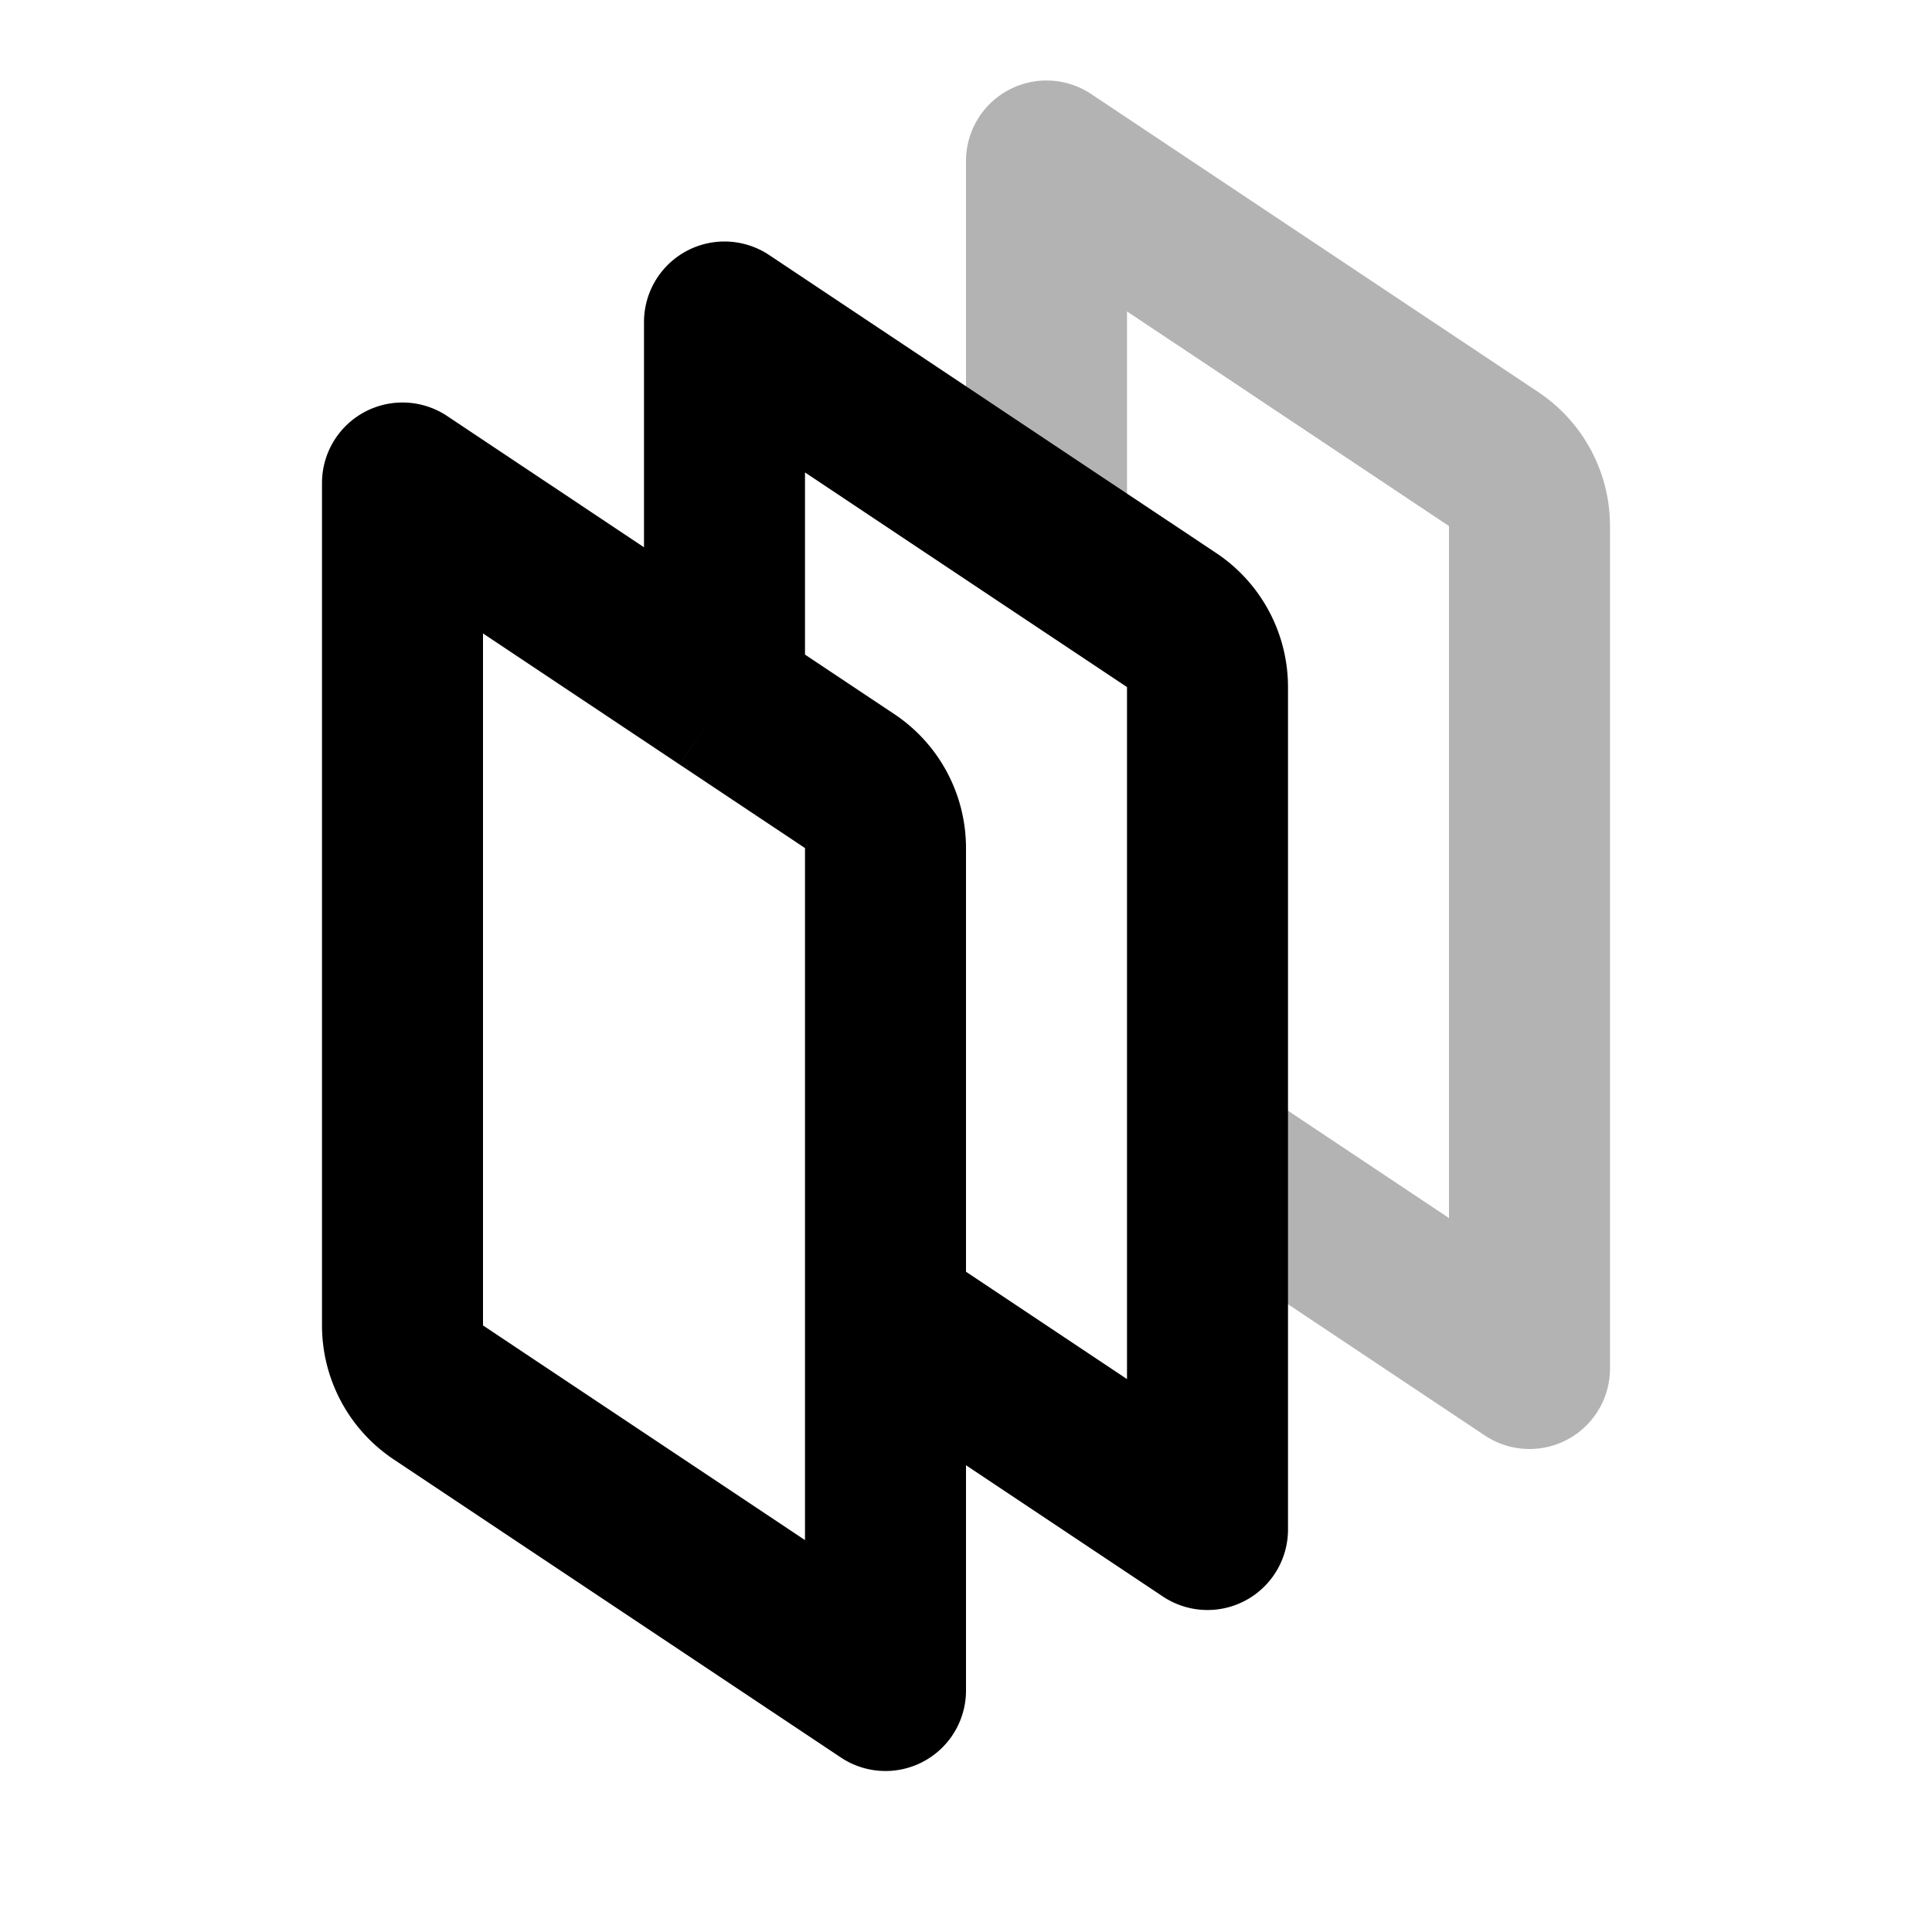 <svg xmlns="http://www.w3.org/2000/svg" width="24" height="24" viewBox="0 0 24 24" fill="none">
    <path stroke="currentColor" stroke-linejoin="round" stroke-width="2" d="M13 6.667V2l5.555 3.703a1 1 0 0 1 .445.832V17l-4-2.667" opacity=".3"/>
    <path stroke="currentColor" stroke-linejoin="round" stroke-width="2" d="M9 8.667 5 6v10.465a1 1 0 0 0 .445.832L11 21v-4.667M9 8.667l1.555 1.036a1 1 0 0 1 .445.832v5.798M9 8.667V4l4 2.667 1.555 1.036a1 1 0 0 1 .445.832V19l-4-2.667"/>
</svg>